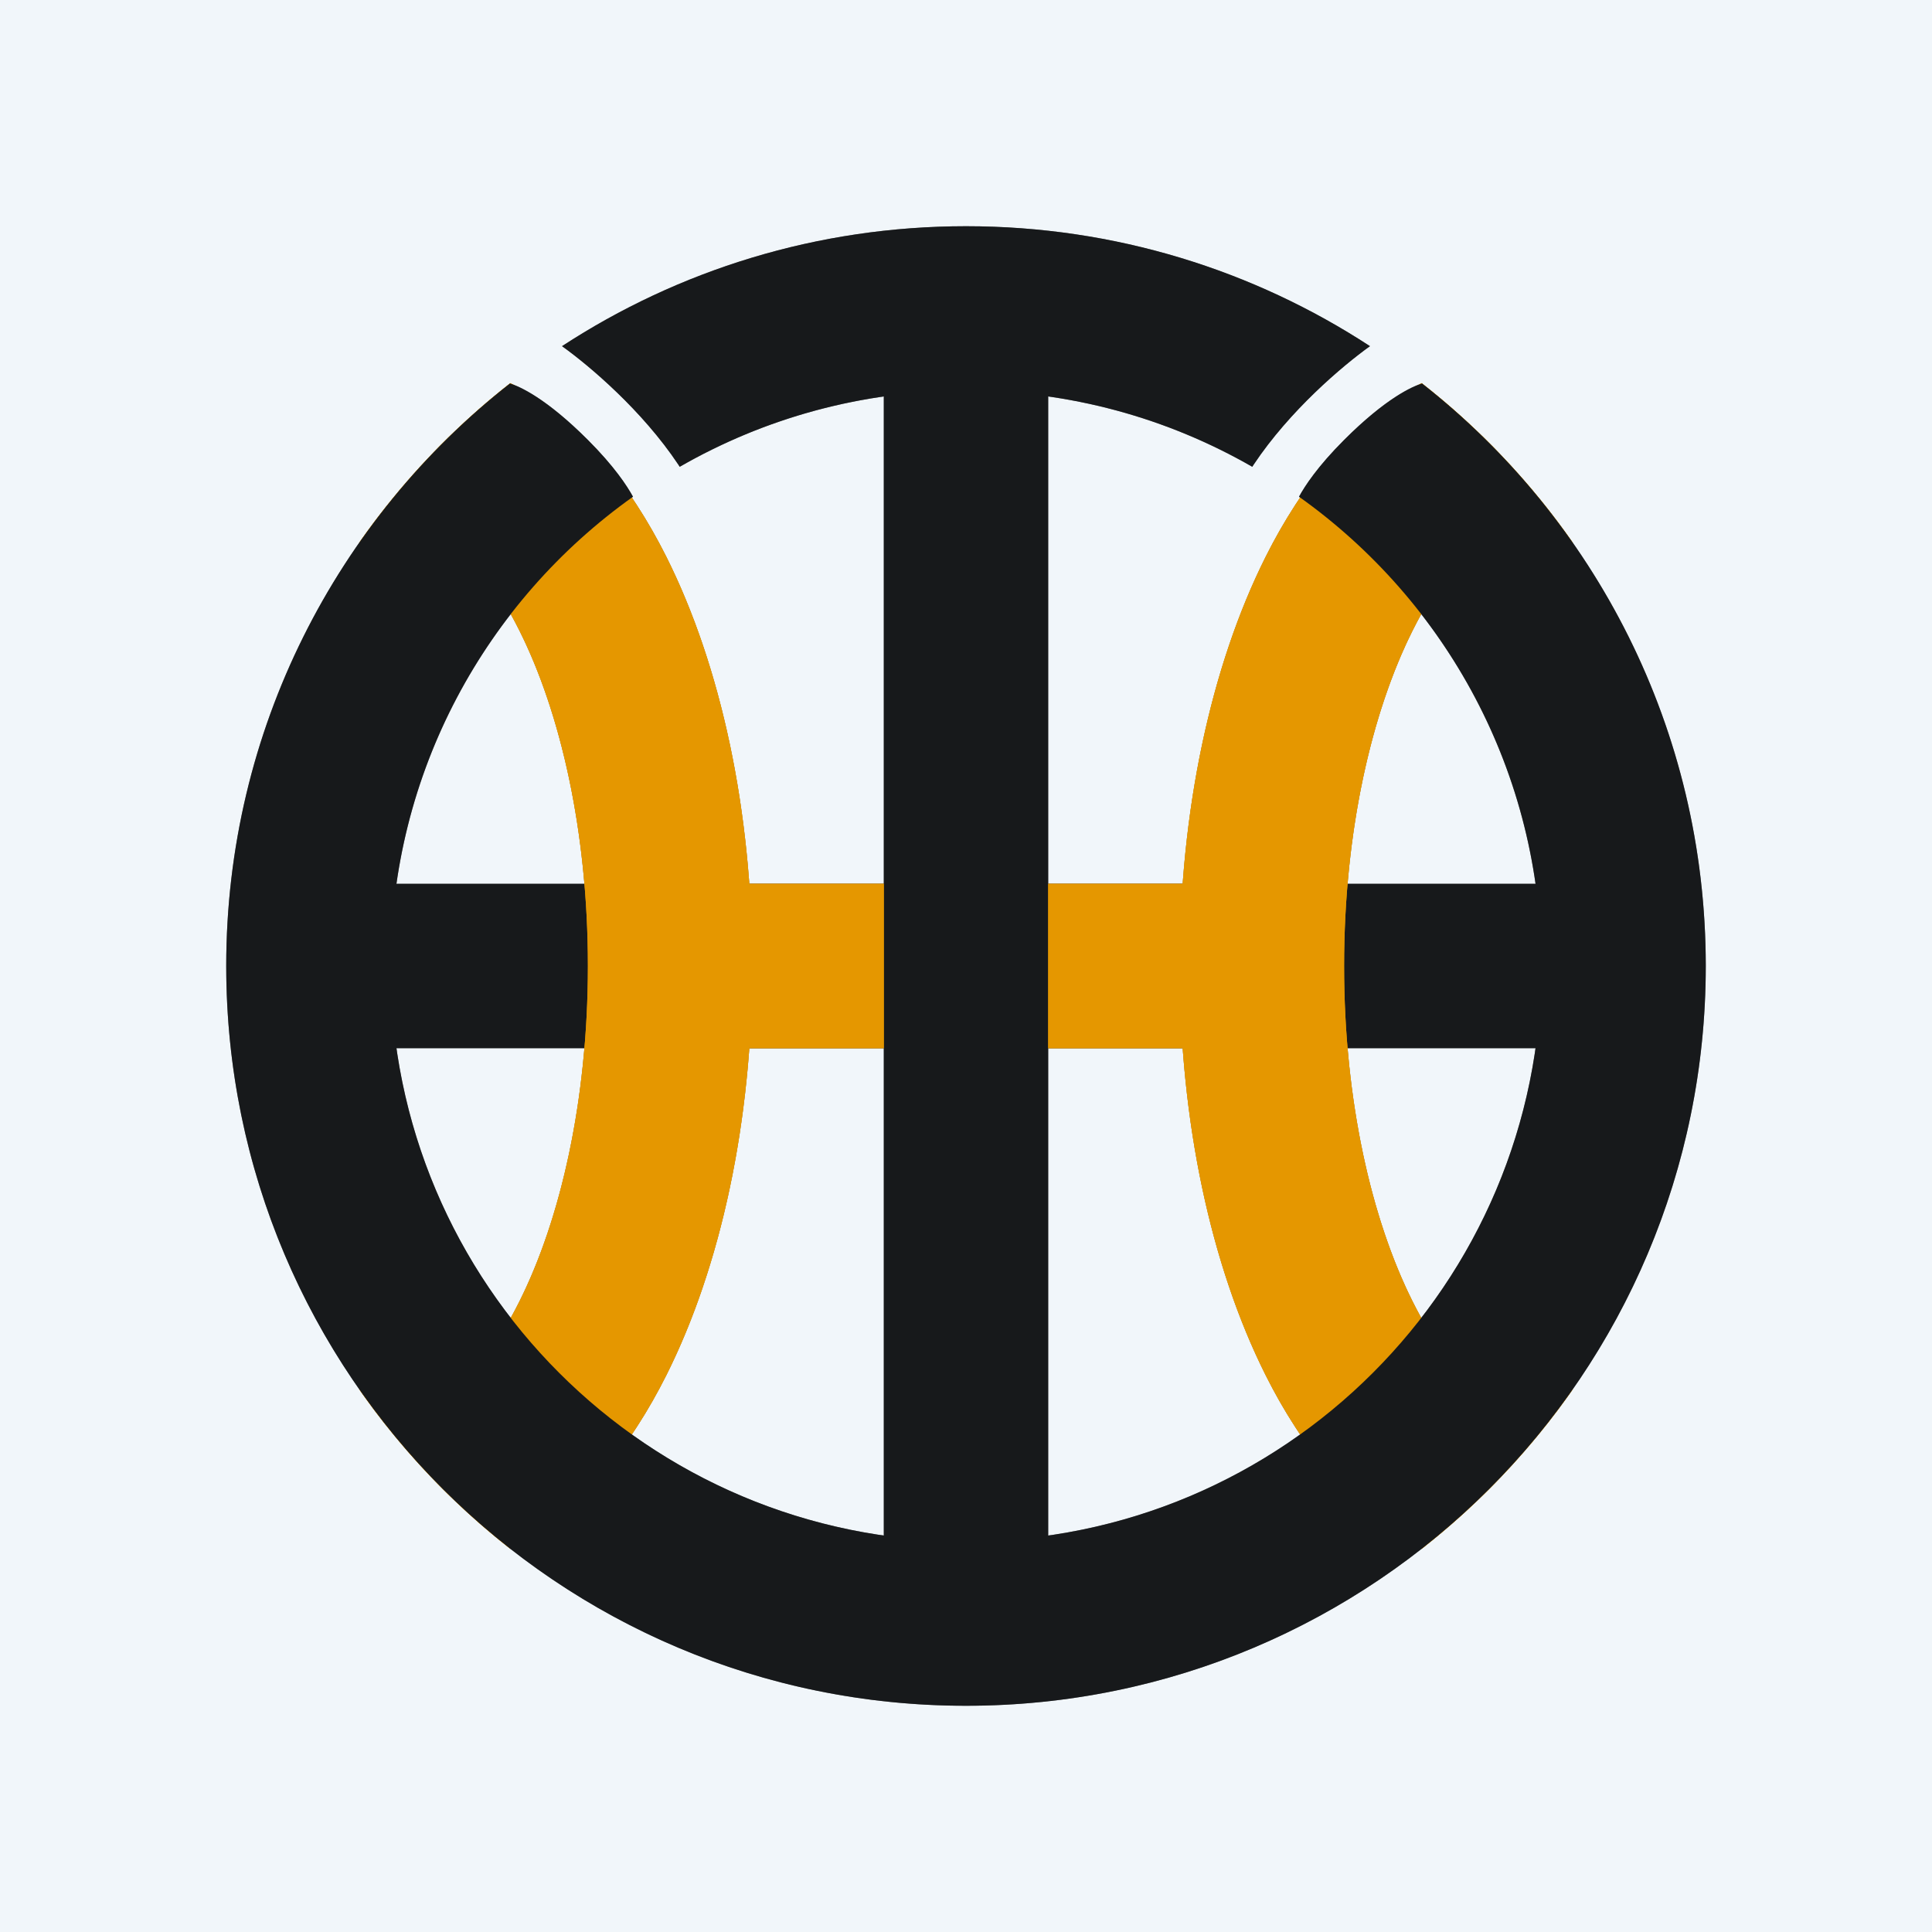 <svg width="1024" height="1024" viewBox="0 0 1024 1024" fill="none" xmlns="http://www.w3.org/2000/svg">
<rect x="0" y="0" width="1024" height="1024" fill="#808080" stroke="none"/>
<g clip-path="url(#clip0_1_2)">
<path fill-rule="evenodd" clip-rule="evenodd" d="M1024 0H0V1024H1024V0ZM360.268 247.401C392.988 228.597 429.526 215.689 468.433 210.123V468.434H397.158C392.992 411.071 380.667 357.849 361.784 313.706C359.086 307.4 356.255 301.279 353.294 295.358C347.875 284.519 341.737 273.852 334.886 263.708C335.089 263.563 335.293 263.417 335.497 263.273C332.437 257.639 325.637 247.218 311.594 233.175C291.213 212.794 277.819 205.982 271.759 203.744C271.339 203.521 270.918 203.301 270.496 203.083L270.293 203.242C178.733 275.018 119.902 386.639 119.902 512C119.902 595.369 145.921 672.661 190.281 736.198C191.68 738.202 193.098 740.193 194.534 742.17C215.929 771.629 241.325 797.995 269.924 820.469C270.114 820.619 270.305 820.769 270.496 820.918C337.064 873.033 420.904 904.098 512 904.098C603.095 904.098 686.935 873.033 753.503 820.918C757.348 817.909 761.135 814.829 764.862 811.681C781.678 797.478 797.281 781.885 811.497 765.079C814.552 761.467 817.543 757.799 820.469 754.076C823.73 749.926 826.91 745.709 830.005 741.427C831.257 739.694 832.496 737.95 833.72 736.196C878.079 672.66 904.098 595.368 904.098 512V511.889C904.098 511.691 904.098 511.493 904.097 511.295C904.097 511.279 904.097 511.263 904.097 511.246C904.097 511.177 904.097 511.108 904.097 511.04C903.898 428.039 877.909 351.098 833.721 287.805C815.545 261.772 794.291 238.047 770.485 217.16C768.626 215.529 766.752 213.916 764.862 212.32C761.201 209.227 757.482 206.201 753.707 203.242L753.504 203.083C753.081 203.301 752.66 203.522 752.239 203.744C746.179 205.983 732.785 212.795 712.405 233.175C698.363 247.217 691.562 257.639 688.502 263.272L689.114 263.708C682.262 273.852 676.124 284.519 670.705 295.358C647.021 342.727 631.602 402.877 626.841 468.434H555.566V210.123C594.473 215.688 631.011 228.597 663.731 247.401C663.975 247.015 664.225 246.63 664.482 246.245C683.615 217.546 711.5 193.952 726.116 183.472C664.558 143.27 591.008 119.902 512 119.902C432.991 119.902 359.441 143.27 297.883 183.472C312.5 193.953 340.385 217.546 359.517 246.245C359.774 246.63 360.024 247.015 360.268 247.401ZM210.123 468.434C217.754 415.084 239.193 366.189 270.703 325.483C272.256 328.279 273.81 331.224 275.36 334.325C277.499 338.602 279.568 343.069 281.562 347.718C295.521 380.261 305.765 421.673 309.758 468.434H210.123ZM270.704 698.517C239.193 657.812 217.754 608.916 210.123 555.567H309.758C305.195 609.008 292.467 655.463 275.36 689.676C273.81 692.777 272.257 695.722 270.704 698.517ZM468.433 813.877C419.131 806.825 373.632 787.98 334.886 760.292C340.242 752.362 345.162 744.113 349.644 735.711C350.895 733.366 352.112 731.009 353.294 728.643C375.499 684.235 390.438 628.593 396.141 567.793C396.521 563.74 396.86 559.664 397.158 555.567H468.433V813.877ZM689.113 760.293C650.367 787.98 604.869 806.825 555.566 813.877V555.567H626.841C631.602 621.124 647.021 681.274 670.705 728.643C676.124 739.482 682.262 750.149 689.113 760.293ZM813.876 555.567C806.245 608.917 784.806 657.812 753.296 698.518C751.743 695.722 750.189 692.777 748.639 689.676C731.532 655.463 718.804 609.008 714.242 555.567H813.876ZM753.296 325.483C784.807 366.188 806.246 415.084 813.877 468.434H714.242C718.804 414.992 731.533 368.538 748.639 334.325C750.189 331.224 751.743 328.279 753.296 325.483Z" fill="#F1F6FA"/>
<path fill-rule="evenodd" clip-rule="evenodd" d="M163.468 468.434L860.531 468.434L860.531 555.567L163.468 555.567L163.468 468.434Z" fill="#17191B"/>
<path fill-rule="evenodd" clip-rule="evenodd" d="M270.496 820.918C306.687 802.242 334.372 766.488 353.294 728.643C382.142 670.949 398.727 594.293 398.727 512.001C398.727 429.708 382.142 353.053 353.294 295.358C334.372 257.514 306.687 221.759 270.496 203.083C239.741 227.16 212.674 255.729 190.28 287.804C200.408 279.558 209.334 276.742 215.748 276.742C228.854 276.742 252.447 288.499 275.36 334.325C296.97 377.545 311.594 440.302 311.594 512.001C311.594 583.699 296.97 646.456 275.36 689.676C252.447 735.503 228.854 747.259 215.748 747.259C209.334 747.259 200.409 744.444 190.28 736.198C212.674 768.272 239.742 796.842 270.496 820.918Z" fill="#E59700"/>
<path fill-rule="evenodd" clip-rule="evenodd" d="M904.096 513.059C904.097 512.706 904.098 512.354 904.098 512.001C904.098 511.648 904.097 511.295 904.096 510.942C904.097 511.295 904.098 511.648 904.098 512.001C904.098 512.354 904.097 512.707 904.096 513.059ZM833.72 736.196C823.591 744.444 814.665 747.259 808.251 747.259C795.145 747.259 771.552 735.503 748.639 689.676C727.029 646.456 712.405 583.699 712.405 512.001C712.405 440.302 727.029 377.545 748.639 334.325C771.552 288.499 795.145 276.742 808.251 276.742C814.665 276.742 823.592 279.558 833.72 287.805C811.327 255.73 784.259 227.16 753.504 203.083C717.312 221.759 689.627 257.513 670.705 295.358C641.857 353.053 625.272 429.708 625.272 512.001C625.272 594.293 641.857 670.949 670.705 728.643C689.627 766.488 717.312 802.242 753.504 820.918C784.258 796.841 811.327 768.271 833.72 736.196Z" fill="#E59700"/>
<path d="M512 163.468V860.532" stroke="#17191B" stroke-width="87.133"/>
<path fill-rule="evenodd" clip-rule="evenodd" d="M555.566 555.567L668.839 555.567V468.434L555.566 468.434V555.567ZM468.433 468.434L355.161 468.434L355.161 555.567L468.433 555.567V468.434Z" fill="#E59700"/>
<path fill-rule="evenodd" clip-rule="evenodd" d="M270.496 820.918C306.687 802.242 334.372 766.488 353.294 728.643C382.142 670.949 398.727 594.293 398.727 512.001C398.727 429.708 382.142 353.053 353.294 295.358C334.372 257.514 306.687 221.759 270.496 203.083C239.741 227.16 212.674 255.729 190.28 287.804C200.408 279.558 209.334 276.742 215.748 276.742C228.854 276.742 252.447 288.499 275.36 334.325C296.97 377.545 311.594 440.302 311.594 512.001C311.594 583.699 296.97 646.456 275.36 689.676C252.447 735.503 228.854 747.259 215.748 747.259C209.334 747.259 200.409 744.444 190.28 736.198C212.674 768.272 239.742 796.842 270.496 820.918Z" fill="#E59700"/>
<path fill-rule="evenodd" clip-rule="evenodd" d="M904.096 513.059C904.097 512.706 904.098 512.354 904.098 512.001C904.098 511.648 904.097 511.295 904.096 510.942C904.097 511.295 904.098 511.648 904.098 512.001C904.098 512.354 904.097 512.707 904.096 513.059ZM833.72 736.196C823.591 744.444 814.665 747.259 808.251 747.259C795.145 747.259 771.552 735.503 748.639 689.676C727.029 646.456 712.405 583.699 712.405 512.001C712.405 440.302 727.029 377.545 748.639 334.325C771.552 288.499 795.145 276.742 808.251 276.742C814.665 276.742 823.592 279.558 833.72 287.805C811.327 255.73 784.259 227.16 753.504 203.083C717.312 221.759 689.627 257.513 670.705 295.358C641.857 353.053 625.272 429.708 625.272 512.001C625.272 594.293 641.857 670.949 670.705 728.643C689.627 766.488 717.312 802.242 753.504 820.918C784.258 796.841 811.327 768.271 833.72 736.196Z" fill="#E59700"/>
<path fill-rule="evenodd" clip-rule="evenodd" d="M555.566 555.567L668.839 555.567V468.434L555.566 468.434V555.567ZM468.433 468.434L355.161 468.434L355.161 555.567L468.433 555.567V468.434Z" fill="#E59700"/>
<path fill-rule="evenodd" clip-rule="evenodd" d="M360.268 247.401C404.954 221.721 456.762 207.035 512 207.035C567.237 207.035 619.045 221.721 663.731 247.401C663.975 247.015 664.225 246.63 664.482 246.245C683.615 217.546 711.5 193.952 726.116 183.472C664.558 143.27 591.008 119.902 512 119.902C432.991 119.902 359.441 143.27 297.883 183.472C312.5 193.953 340.384 217.546 359.517 246.245C359.774 246.63 360.024 247.015 360.268 247.401ZM335.497 263.273C332.437 257.639 325.637 247.218 311.594 233.175C289.367 210.948 275.449 204.859 270.293 203.241C178.733 275.018 119.902 386.639 119.902 512C119.902 728.55 295.45 904.098 512 904.098C728.55 904.098 904.098 728.55 904.098 512C904.098 386.639 845.267 275.018 753.707 203.242C748.551 204.858 734.633 210.947 712.405 233.175C698.363 247.217 691.562 257.639 688.502 263.272C766.247 318.541 816.965 409.348 816.965 512C816.965 680.428 680.427 816.965 512 816.965C343.572 816.965 207.035 680.428 207.035 512C207.035 409.348 257.753 318.542 335.497 263.273Z" fill="#17191B"/>
</g>
<defs>
<clipPath id="clip0_1_2">
<rect width="1024" height="1024" fill="white"/>
</clipPath>
</defs>
</svg>
